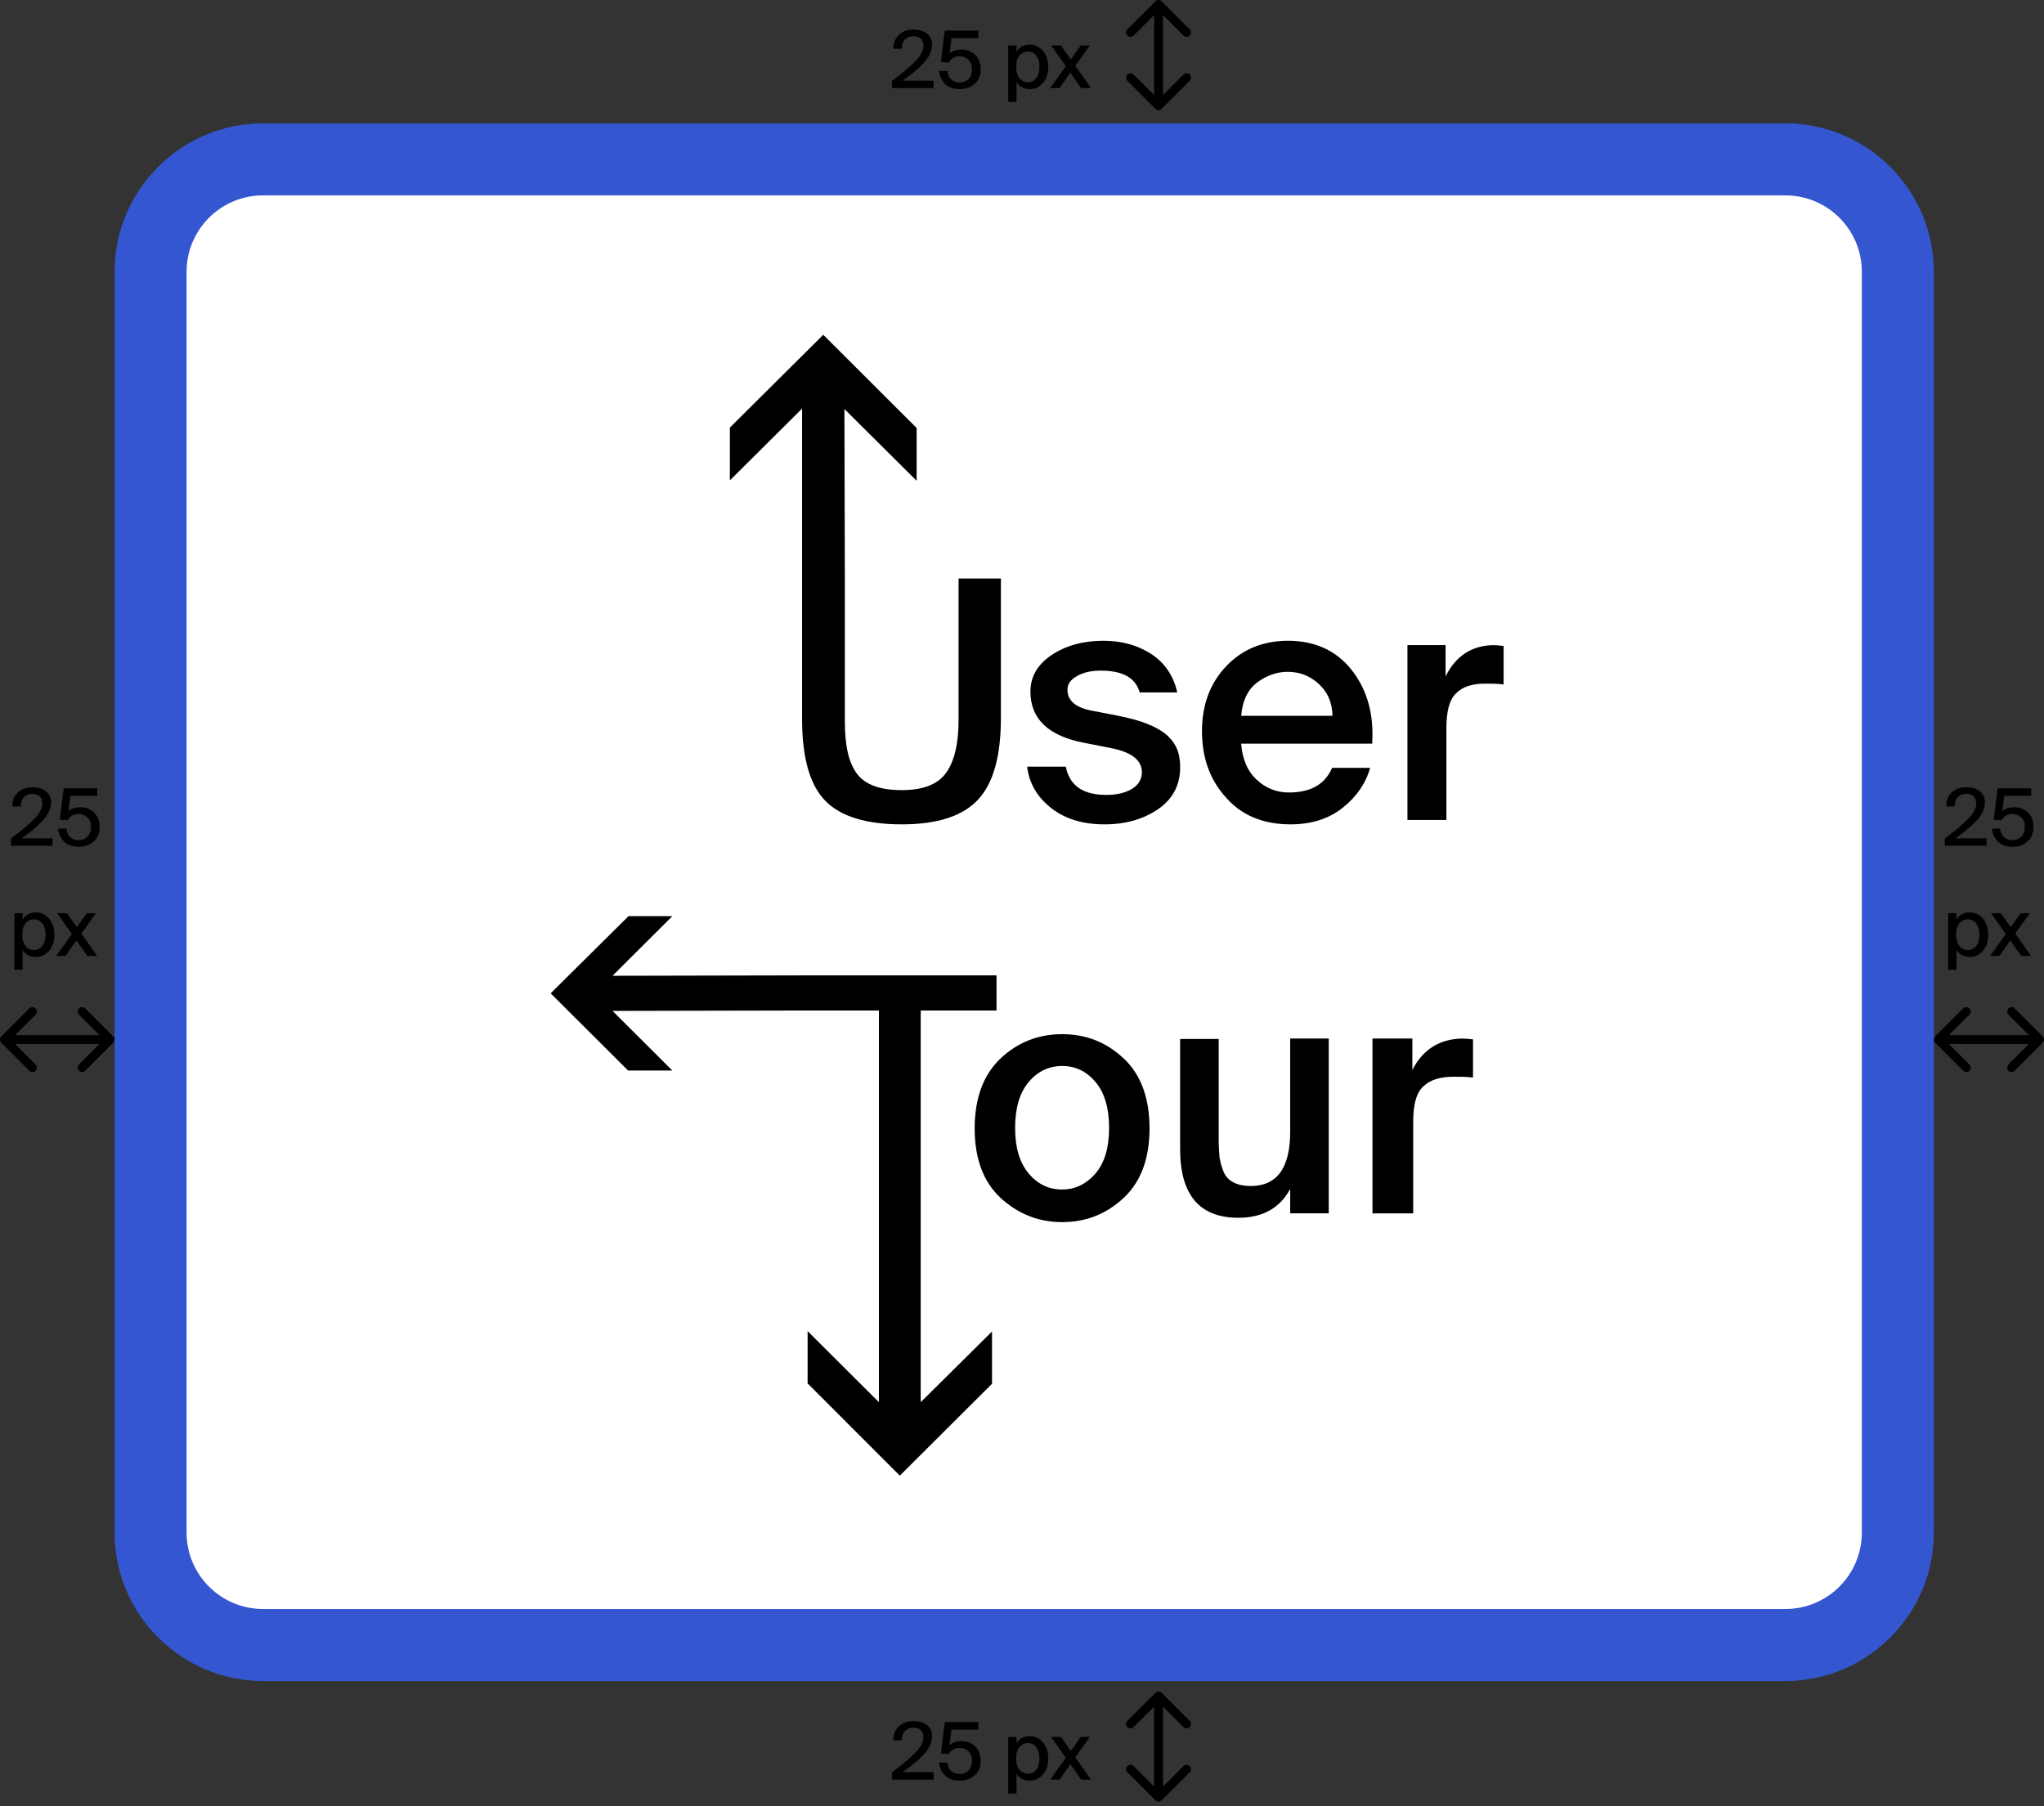 <svg width="464" height="410" viewBox="0 0 464 410" fill="none" xmlns="http://www.w3.org/2000/svg">
<rect x="0" y="0" width="464" height="410" fill="#333333" stroke="none"/>
<path d="M406.138 373.305H60.592C46.488 373.305 35.041 361.858 35.041 347.754V61.587C35.041 47.483 46.488 36.037 60.592 36.037H406.138C420.242 36.037 431.689 47.483 431.689 61.587V347.754C431.689 361.858 420.242 373.305 406.138 373.305Z" fill="white"/>
<path d="M405.273 381.62H59.727C41.126 381.62 26 366.494 26 347.894V61.727C26 43.126 41.126 28 59.727 28H405.273C423.874 28 439 43.126 439 61.727V347.894C439 366.494 423.874 381.62 405.273 381.62ZM59.727 44.352C50.12 44.352 42.352 52.12 42.352 61.727V347.894C42.352 357.501 50.12 365.268 59.727 365.268H405.273C414.88 365.268 422.648 357.501 422.648 347.894V61.727C422.648 52.12 414.88 44.352 405.273 44.352H59.727Z" fill="#3456D1"/>
<path d="M258.747 157.28C257.814 153.891 254.919 152.242 249.878 152.242C247.824 152.242 246.05 152.609 244.556 153.433C243.062 154.258 242.315 155.265 242.315 156.548C242.315 159.021 244.089 160.578 247.73 161.311L253.426 162.41C255.666 162.868 257.627 163.326 259.214 163.876C260.801 164.425 262.295 165.066 263.696 165.982C265.096 166.898 266.123 167.998 266.87 169.372C267.617 170.746 267.897 172.394 267.897 174.226C267.897 178.257 266.217 181.371 262.949 183.661C259.588 185.951 255.573 187.142 250.718 187.142C245.863 187.142 241.848 185.951 238.674 183.478C235.499 181.005 233.632 177.89 233.165 174.043H241.942C242.782 178.348 245.863 180.455 251.091 180.455C253.519 180.455 255.48 179.997 256.973 179.081C258.467 178.165 259.214 176.883 259.214 175.326C259.214 172.578 256.88 170.746 252.212 169.83L246.143 168.639C238.02 167.082 233.912 163.234 233.912 157.006C233.912 153.616 235.499 150.868 238.767 148.67C241.942 146.563 245.863 145.464 250.438 145.464C254.639 145.464 258.28 146.471 261.362 148.487C264.443 150.502 266.403 153.433 267.244 157.189H258.747V157.28Z" fill="black"/>
<path d="M281.758 168.914C282.033 172.394 283.226 175.142 285.336 177.066C287.446 178.99 289.832 179.906 292.584 179.906C297.539 179.906 300.75 178.074 302.401 174.318H311.026C310.016 177.89 307.906 180.913 304.787 183.386C301.667 185.86 297.722 187.142 292.951 187.142C286.804 187.142 281.85 185.127 278.271 181.005C274.601 176.974 272.858 171.936 272.858 165.982C272.858 160.028 274.693 155.082 278.363 151.235C282.033 147.387 286.712 145.464 292.401 145.464C298.456 145.464 303.319 147.662 306.805 152.059C310.292 156.456 311.943 162.044 311.484 168.822H281.758V168.914ZM281.758 162.502H302.493C302.401 159.479 301.392 157.097 299.374 155.265C297.355 153.433 295.061 152.517 292.309 152.517C289.832 152.517 287.538 153.341 285.428 154.899C283.318 156.456 282.033 159.021 281.758 162.502Z" fill="black"/>
<path d="M341.329 155.378C339.855 155.196 338.473 155.196 337.091 155.196C334.144 155.196 331.933 155.924 330.459 157.472C328.985 158.929 328.34 161.569 328.34 165.392V186.15H319.497V146.456H328.156V153.557C330.459 148.914 334.052 146.547 339.026 146.456C339.671 146.456 340.408 146.547 341.329 146.638V155.378V155.378Z" fill="black"/>
<path d="M255.108 240.307C259.003 243.964 260.95 249.31 260.95 256.156C260.95 263.002 259.003 268.254 255.108 271.911C251.212 275.569 246.575 277.444 241.104 277.444C235.725 277.444 231.087 275.569 227.1 271.911C223.204 268.254 221.257 263.002 221.257 256.156C221.257 249.31 223.204 244.058 227.1 240.307C230.995 236.65 235.632 234.774 241.104 234.774C246.483 234.774 251.12 236.556 255.108 240.307ZM233.499 266.378C235.539 268.817 238.043 270.036 241.104 270.036C244.071 270.036 246.575 268.817 248.708 266.378C250.749 263.94 251.769 260.564 251.769 256.062C251.769 251.561 250.749 248.091 248.708 245.653C246.668 243.214 244.164 241.995 241.104 241.995C238.136 241.995 235.539 243.214 233.499 245.653C231.458 248.091 230.438 251.561 230.438 256.062C230.438 260.564 231.458 263.94 233.499 266.378Z" fill="black"/>
<path d="M292.79 270.066C290.419 274.354 286.498 276.452 281.118 276.452C272.273 276.452 267.896 271.252 267.896 260.853V235.857H276.65V258.663C276.65 260.214 276.741 261.582 276.832 262.677C277.015 263.772 277.288 264.867 277.744 265.961C278.2 267.056 278.93 267.877 280.024 268.424C281.027 268.972 282.395 269.245 283.945 269.245C289.872 269.245 292.881 265.14 292.881 256.93V235.766H301.635V275.448H292.881V270.066H292.79Z" fill="black"/>
<path d="M334.384 244.617C332.843 244.435 331.399 244.435 329.954 244.435C326.872 244.435 324.561 245.165 323.02 246.716C321.479 248.176 320.805 250.822 320.805 254.655V275.46H311.56V235.766H320.613V242.884C323.02 238.23 326.776 235.857 331.976 235.766C332.651 235.766 333.421 235.857 334.384 235.949V244.617V244.617Z" fill="black"/>
<path d="M217.6 131.43V163.453C217.6 168.79 216.658 172.816 214.774 175.438C212.889 178.059 209.592 179.37 204.692 179.37C199.793 179.37 196.401 178.153 194.517 175.625C192.632 173.097 191.784 169.164 191.784 163.827V131.43L191.69 92.854L208.084 109.146V97.161L186.885 76L165.686 97.067V109.052L182.08 92.76V144.633V163.359C182.08 172.067 183.87 178.247 187.356 181.805C190.842 185.363 196.684 187.142 204.692 187.142C212.795 187.142 218.543 185.269 222.029 181.524C225.515 177.779 227.211 171.599 227.211 162.985V131.337H217.6V131.43Z" fill="black"/>
<path d="M209.008 275.755V229.398H226.218V221.425H182.416L139.048 221.517L152.63 207.981H142.676L125 225.504L142.583 243.027H152.63L139.048 229.491L182.401 229.398H199.518V275.755V318.312L183.331 302.179V314.047L204.263 335L225.195 314.139V302.272L209.008 318.312V275.755Z" fill="black"/>
<path d="M463.707 236.707C464.098 236.317 464.098 235.683 463.707 235.293L457.343 228.929C456.953 228.538 456.319 228.538 455.929 228.929C455.538 229.319 455.538 229.953 455.929 230.343L461.586 236L455.929 241.657C455.538 242.047 455.538 242.681 455.929 243.071C456.319 243.462 456.953 243.462 457.343 243.071L463.707 236.707ZM451 237H463V235H451V237Z" fill="black"/>
<path d="M25.707 236.707C26.098 236.317 26.098 235.683 25.707 235.293L19.343 228.929C18.953 228.538 18.32 228.538 17.929 228.929C17.538 229.319 17.538 229.953 17.929 230.343L23.586 236L17.929 241.657C17.538 242.047 17.538 242.681 17.929 243.071C18.32 243.462 18.953 243.462 19.343 243.071L25.707 236.707ZM13 237H25V235H13V237Z" fill="black"/>
<path d="M263.707 0.293C263.317 -0.098 262.683 -0.098 262.293 0.293L255.929 6.657C255.538 7.047 255.538 7.681 255.929 8.071C256.319 8.462 256.953 8.462 257.343 8.071L263 2.414L268.657 8.071C269.047 8.462 269.681 8.462 270.071 8.071C270.462 7.681 270.462 7.047 270.071 6.657L263.707 0.293ZM264 13L264 1L262 1L262 13L264 13Z" fill="black"/>
<path d="M263.707 384.293C263.317 383.902 262.683 383.902 262.293 384.293L255.929 390.657C255.538 391.047 255.538 391.681 255.929 392.071C256.319 392.462 256.953 392.462 257.343 392.071L263 386.414L268.657 392.071C269.047 392.462 269.681 392.462 270.071 392.071C270.462 391.681 270.462 391.047 270.071 390.657L263.707 384.293ZM264 397L264 385L262 385L262 397L264 397Z" fill="black"/>
<path d="M439.293 235.293C438.902 235.683 438.902 236.317 439.293 236.707L445.657 243.071C446.047 243.462 446.681 243.462 447.071 243.071C447.462 242.681 447.462 242.047 447.071 241.657L441.414 236L447.071 230.343C447.462 229.953 447.462 229.319 447.071 228.929C446.681 228.538 446.047 228.538 445.657 228.929L439.293 235.293ZM452 235L440 235L440 237L452 237L452 235Z" fill="black"/>
<path d="M0.293 235.293C-0.098 235.683 -0.098 236.317 0.293 236.707L6.657 243.071C7.047 243.462 7.681 243.462 8.071 243.071C8.462 242.681 8.462 242.047 8.071 241.657L2.414 236L8.071 230.343C8.462 229.953 8.462 229.319 8.071 228.929C7.681 228.538 7.047 228.538 6.657 228.929L0.293 235.293ZM13 235L1 235L1 237L13 237L13 235Z" fill="black"/>
<path d="M262.293 24.707C262.683 25.098 263.317 25.098 263.707 24.707L270.071 18.343C270.462 17.953 270.462 17.32 270.071 16.929C269.681 16.538 269.047 16.538 268.657 16.929L263 22.586L257.343 16.929C256.953 16.538 256.319 16.538 255.929 16.929C255.538 17.32 255.538 17.953 255.929 18.343L262.293 24.707ZM262 12L262 24L264 24L264 12L262 12Z" fill="black"/>
<path d="M262.293 408.707C262.683 409.098 263.317 409.098 263.707 408.707L270.071 402.343C270.462 401.953 270.462 401.319 270.071 400.929C269.681 400.538 269.047 400.538 268.657 400.929L263 406.586L257.343 400.929C256.953 400.538 256.319 400.538 255.929 400.929C255.538 401.319 255.538 401.953 255.929 402.343L262.293 408.707ZM262 396L262 408L264 408L264 396L262 396Z" fill="black"/>
<path d="M450.594 182.154C450.594 182.85 450.432 183.546 450.108 184.242C449.784 184.938 449.298 185.634 448.65 186.33C448.014 187.014 447.324 187.668 446.58 188.292C445.836 188.904 444.948 189.576 443.916 190.308H450.936V192H441.486V190.38C443.97 188.496 445.782 186.954 446.922 185.754C448.062 184.542 448.632 183.408 448.632 182.352C448.632 181.692 448.422 181.17 448.002 180.786C447.594 180.402 447.042 180.21 446.346 180.21C445.602 180.21 444.978 180.444 444.474 180.912C443.982 181.368 443.73 182.088 443.718 183.072H441.81C441.786 181.764 442.194 180.714 443.034 179.922C443.874 179.118 444.996 178.716 446.4 178.716C447.636 178.716 448.644 179.022 449.424 179.634C450.204 180.234 450.594 181.074 450.594 182.154ZM459.648 187.752C459.648 186.792 459.372 186.06 458.82 185.556C458.268 185.04 457.614 184.782 456.858 184.782C456.258 184.782 455.736 184.92 455.292 185.196C454.86 185.472 454.566 185.802 454.41 186.186L452.592 186.078L453.456 178.95H461.088V180.66H454.986L454.554 184.152C455.226 183.552 456.144 183.252 457.308 183.252C458.508 183.252 459.522 183.654 460.35 184.458C461.19 185.25 461.61 186.342 461.61 187.734C461.61 189.15 461.148 190.254 460.224 191.046C459.312 191.838 458.196 192.234 456.876 192.234C455.448 192.234 454.338 191.844 453.546 191.064C452.754 190.284 452.298 189.3 452.178 188.112H454.05C454.29 189.852 455.238 190.722 456.894 190.722C457.674 190.722 458.328 190.458 458.856 189.93C459.384 189.39 459.648 188.664 459.648 187.752ZM444.132 207.316V208.738C444.768 207.67 445.776 207.136 447.156 207.136C448.32 207.136 449.304 207.598 450.108 208.522C450.924 209.434 451.332 210.652 451.332 212.176C451.332 213.712 450.924 214.942 450.108 215.866C449.304 216.778 448.32 217.234 447.156 217.234C445.776 217.234 444.768 216.7 444.132 215.632V220.15H442.26V207.316H444.132ZM446.724 215.668C447.504 215.668 448.134 215.356 448.614 214.732C449.094 214.108 449.334 213.256 449.334 212.176C449.334 211.096 449.094 210.25 448.614 209.638C448.134 209.014 447.504 208.702 446.724 208.702C445.956 208.702 445.32 208.996 444.816 209.584C444.312 210.172 444.06 211.036 444.06 212.176C444.06 213.316 444.312 214.186 444.816 214.786C445.32 215.374 445.956 215.668 446.724 215.668ZM457.466 211.942L461.048 217H458.816L456.35 213.508L453.884 217H451.778L455.324 212.05L451.994 207.316H454.208L456.44 210.484L458.708 207.316H460.778L457.466 211.942Z" fill="black"/>
<path d="M11.594 182.154C11.594 182.85 11.432 183.546 11.108 184.242C10.784 184.938 10.298 185.634 9.65 186.33C9.014 187.014 8.324 187.668 7.58 188.292C6.836 188.904 5.948 189.576 4.916 190.308H11.936V192H2.486V190.38C4.97 188.496 6.782 186.954 7.922 185.754C9.062 184.542 9.632 183.408 9.632 182.352C9.632 181.692 9.422 181.17 9.002 180.786C8.594 180.402 8.042 180.21 7.346 180.21C6.602 180.21 5.978 180.444 5.474 180.912C4.982 181.368 4.73 182.088 4.718 183.072H2.81C2.786 181.764 3.194 180.714 4.034 179.922C4.874 179.118 5.996 178.716 7.4 178.716C8.636 178.716 9.644 179.022 10.424 179.634C11.204 180.234 11.594 181.074 11.594 182.154ZM20.648 187.752C20.648 186.792 20.372 186.06 19.82 185.556C19.268 185.04 18.614 184.782 17.858 184.782C17.258 184.782 16.736 184.92 16.292 185.196C15.86 185.472 15.566 185.802 15.41 186.186L13.592 186.078L14.456 178.95H22.088V180.66H15.986L15.554 184.152C16.226 183.552 17.144 183.252 18.308 183.252C19.508 183.252 20.522 183.654 21.35 184.458C22.19 185.25 22.61 186.342 22.61 187.734C22.61 189.15 22.148 190.254 21.224 191.046C20.312 191.838 19.196 192.234 17.876 192.234C16.448 192.234 15.338 191.844 14.546 191.064C13.754 190.284 13.298 189.3 13.178 188.112H15.05C15.29 189.852 16.238 190.722 17.894 190.722C18.674 190.722 19.328 190.458 19.856 189.93C20.384 189.39 20.648 188.664 20.648 187.752ZM5.132 207.316V208.738C5.768 207.67 6.776 207.136 8.156 207.136C9.32 207.136 10.304 207.598 11.108 208.522C11.924 209.434 12.332 210.652 12.332 212.176C12.332 213.712 11.924 214.942 11.108 215.866C10.304 216.778 9.32 217.234 8.156 217.234C6.776 217.234 5.768 216.7 5.132 215.632V220.15H3.26V207.316H5.132ZM7.724 215.668C8.504 215.668 9.134 215.356 9.614 214.732C10.094 214.108 10.334 213.256 10.334 212.176C10.334 211.096 10.094 210.25 9.614 209.638C9.134 209.014 8.504 208.702 7.724 208.702C6.956 208.702 6.32 208.996 5.816 209.584C5.312 210.172 5.06 211.036 5.06 212.176C5.06 213.316 5.312 214.186 5.816 214.786C6.32 215.374 6.956 215.668 7.724 215.668ZM18.466 211.942L22.048 217H19.816L17.35 213.508L14.884 217H12.778L16.324 212.05L12.994 207.316H15.208L17.44 210.484L19.708 207.316H21.778L18.466 211.942Z" fill="black"/>
<path d="M211.594 10.154C211.594 10.85 211.432 11.546 211.108 12.242C210.784 12.938 210.298 13.634 209.65 14.33C209.014 15.014 208.324 15.668 207.58 16.292C206.836 16.904 205.948 17.576 204.916 18.308H211.936V20H202.486V18.38C204.97 16.496 206.782 14.954 207.922 13.754C209.062 12.542 209.632 11.408 209.632 10.352C209.632 9.692 209.422 9.17 209.002 8.786C208.594 8.402 208.042 8.21 207.346 8.21C206.602 8.21 205.978 8.444 205.474 8.912C204.982 9.368 204.73 10.088 204.718 11.072H202.81C202.786 9.764 203.194 8.714 204.034 7.922C204.874 7.118 205.996 6.716 207.4 6.716C208.636 6.716 209.644 7.022 210.424 7.634C211.204 8.234 211.594 9.074 211.594 10.154ZM220.648 15.752C220.648 14.792 220.372 14.06 219.82 13.556C219.268 13.04 218.614 12.782 217.858 12.782C217.258 12.782 216.736 12.92 216.292 13.196C215.86 13.472 215.566 13.802 215.41 14.186L213.592 14.078L214.456 6.95H222.088V8.66H215.986L215.554 12.152C216.226 11.552 217.144 11.252 218.308 11.252C219.508 11.252 220.522 11.654 221.35 12.458C222.19 13.25 222.61 14.342 222.61 15.734C222.61 17.15 222.148 18.254 221.224 19.046C220.312 19.838 219.196 20.234 217.876 20.234C216.448 20.234 215.338 19.844 214.546 19.064C213.754 18.284 213.298 17.3 213.178 16.112H215.05C215.29 17.852 216.238 18.722 217.894 18.722C218.674 18.722 219.328 18.458 219.856 17.93C220.384 17.39 220.648 16.664 220.648 15.752ZM230.761 10.316V11.738C231.397 10.67 232.405 10.136 233.785 10.136C234.949 10.136 235.933 10.598 236.737 11.522C237.553 12.434 237.961 13.652 237.961 15.176C237.961 16.712 237.553 17.942 236.737 18.866C235.933 19.778 234.949 20.234 233.785 20.234C232.405 20.234 231.397 19.7 230.761 18.632V23.15H228.889V10.316H230.761ZM233.353 18.668C234.133 18.668 234.763 18.356 235.243 17.732C235.723 17.108 235.963 16.256 235.963 15.176C235.963 14.096 235.723 13.25 235.243 12.638C234.763 12.014 234.133 11.702 233.353 11.702C232.585 11.702 231.949 11.996 231.445 12.584C230.941 13.172 230.689 14.036 230.689 15.176C230.689 16.316 230.941 17.186 231.445 17.786C231.949 18.374 232.585 18.668 233.353 18.668ZM244.095 14.942L247.677 20H245.445L242.979 16.508L240.513 20H238.407L241.953 15.05L238.623 10.316H240.837L243.069 13.484L245.337 10.316H247.407L244.095 14.942Z" fill="black"/>
<path d="M211.594 394.154C211.594 394.85 211.432 395.546 211.108 396.242C210.784 396.938 210.298 397.634 209.65 398.33C209.014 399.014 208.324 399.668 207.58 400.292C206.836 400.904 205.948 401.576 204.916 402.308H211.936V404H202.486V402.38C204.97 400.496 206.782 398.954 207.922 397.754C209.062 396.542 209.632 395.408 209.632 394.352C209.632 393.692 209.422 393.17 209.002 392.786C208.594 392.402 208.042 392.21 207.346 392.21C206.602 392.21 205.978 392.444 205.474 392.912C204.982 393.368 204.73 394.088 204.718 395.072H202.81C202.786 393.764 203.194 392.714 204.034 391.922C204.874 391.118 205.996 390.716 207.4 390.716C208.636 390.716 209.644 391.022 210.424 391.634C211.204 392.234 211.594 393.074 211.594 394.154ZM220.648 399.752C220.648 398.792 220.372 398.06 219.82 397.556C219.268 397.04 218.614 396.782 217.858 396.782C217.258 396.782 216.736 396.92 216.292 397.196C215.86 397.472 215.566 397.802 215.41 398.186L213.592 398.078L214.456 390.95H222.088V392.66H215.986L215.554 396.152C216.226 395.552 217.144 395.252 218.308 395.252C219.508 395.252 220.522 395.654 221.35 396.458C222.19 397.25 222.61 398.342 222.61 399.734C222.61 401.15 222.148 402.254 221.224 403.046C220.312 403.838 219.196 404.234 217.876 404.234C216.448 404.234 215.338 403.844 214.546 403.064C213.754 402.284 213.298 401.3 213.178 400.112H215.05C215.29 401.852 216.238 402.722 217.894 402.722C218.674 402.722 219.328 402.458 219.856 401.93C220.384 401.39 220.648 400.664 220.648 399.752ZM230.761 394.316V395.738C231.397 394.67 232.405 394.136 233.785 394.136C234.949 394.136 235.933 394.598 236.737 395.522C237.553 396.434 237.961 397.652 237.961 399.176C237.961 400.712 237.553 401.942 236.737 402.866C235.933 403.778 234.949 404.234 233.785 404.234C232.405 404.234 231.397 403.7 230.761 402.632V407.15H228.889V394.316H230.761ZM233.353 402.668C234.133 402.668 234.763 402.356 235.243 401.732C235.723 401.108 235.963 400.256 235.963 399.176C235.963 398.096 235.723 397.25 235.243 396.638C234.763 396.014 234.133 395.702 233.353 395.702C232.585 395.702 231.949 395.996 231.445 396.584C230.941 397.172 230.689 398.036 230.689 399.176C230.689 400.316 230.941 401.186 231.445 401.786C231.949 402.374 232.585 402.668 233.353 402.668ZM244.095 398.942L247.677 404H245.445L242.979 400.508L240.513 404H238.407L241.953 399.05L238.623 394.316H240.837L243.069 397.484L245.337 394.316H247.407L244.095 398.942Z" fill="black"/>
</svg>
